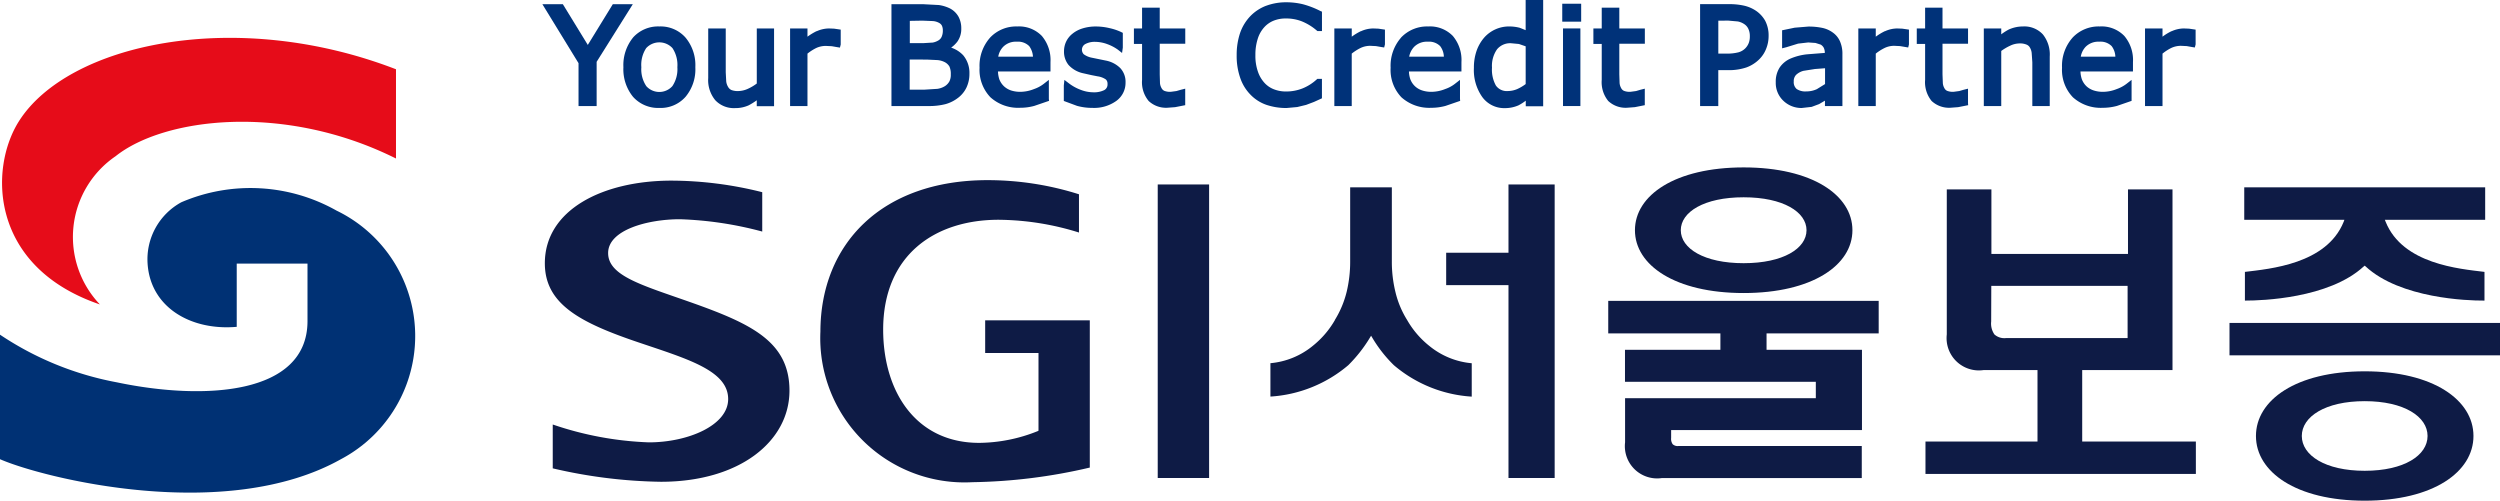 <svg xmlns="http://www.w3.org/2000/svg" width="89.87" height="18" viewBox="0 0 89.87 18">
    <defs>
        <clipPath id="09ht4lt53a">
            <path data-name="사각형 459454" style="fill:none" d="M0 0h89.87v18H0z"/>
        </clipPath>
    </defs>
    <g data-name="그룹 622924" style="clip-path:url(#09ht4lt53a)">
        <path data-name="패스 1353" d="M0 18.76a11.231 11.231 0 0 0 4.2 1.713c3.158.663 6.835.448 6.854-2.182v-2.085H8.51v2.272c-1.646.145-3.108-.7-3.205-2.281A2.335 2.335 0 0 1 6.518 14a6.3 6.3 0 0 1 5.58.3 5.007 5.007 0 0 1 .165 8.932C8.1 25.574 1.512 23.9 0 23.236z" transform="translate(0 -6.729)" style="fill:#003174"/>
        <path data-name="패스 1354" d="M14.309 7.054C10.27 5.039 5.959 5.592 4.23 6.971a3.516 3.516 0 0 0-.565 5.329C-.295 10.952-.326 7.422.753 5.717c1.758-2.783 7.764-4.106 13.556-1.871z" transform="translate(-.074 -1.356)" style="fill:#e60c19"/>
        <path data-name="패스 1355" d="M42.01.3h-.547l-.9 1.465L39.666.3h-.736l1.3 2.121v1.542h.651V2.372c.031-.046 1.3-2.071 1.3-2.071z" transform="translate(-19.433 -.15)" style="fill:#003279"/>
        <path data-name="패스 1356" d="M45.092 2.3a1.574 1.574 0 0 0-.346 1.065 1.569 1.569 0 0 0 .346 1.064 1.209 1.209 0 0 0 .947.4 1.192 1.192 0 0 0 .941-.4 1.54 1.54 0 0 0 .352-1.064 1.546 1.546 0 0 0-.353-1.065 1.194 1.194 0 0 0-.941-.4 1.209 1.209 0 0 0-.947.4m.476 1.742a1.085 1.085 0 0 1-.176-.677 1.093 1.093 0 0 1 .174-.686.642.642 0 0 1 .945 0 1.1 1.1 0 0 1 .176.685 1.093 1.093 0 0 1-.178.679.628.628 0 0 1-.941 0" transform="translate(-22.336 -.949)" style="fill:#003279"/>
        <path data-name="패스 1357" d="M53.111 2.042h-.532v1.979a1.65 1.65 0 0 1-.322.191.864.864 0 0 1-.336.08.641.641 0 0 1-.254-.037.266.266 0 0 1-.12-.113.485.485 0 0 1-.067-.2l-.017-.325V2.042h-.63v1.782a1.135 1.135 0 0 0 .256.8.914.914 0 0 0 .71.281 1.162 1.162 0 0 0 .489-.1 2.332 2.332 0 0 0 .29-.181v.212h.622V2.042z" transform="translate(-25.374 -1.019)" style="fill:#003279"/>
        <path data-name="패스 1358" d="M57.663 2.139a2.188 2.188 0 0 0-.329.2v-.296h-.625v2.789h.625V2.947a1.748 1.748 0 0 1 .312-.2.819.819 0 0 1 .354-.076l.207.01.182.032.112.018.028-.111v-.535l-.239-.035-.179-.007a1.1 1.1 0 0 0-.446.1" transform="translate(-28.307 -1.02)" style="fill:#003279"/>
        <path data-name="패스 1359" d="M64.079.3h-.093v3.662h1.326a2.377 2.377 0 0 0 .618-.069 1.323 1.323 0 0 0 .463-.236 1.012 1.012 0 0 0 .289-.359 1.145 1.145 0 0 0 .107-.5.988.988 0 0 0-.222-.659 1.043 1.043 0 0 0-.435-.277 1.047 1.047 0 0 0 .221-.213.784.784 0 0 0 .143-.476.87.87 0 0 0-.1-.423.747.747 0 0 0-.314-.3 1.315 1.315 0 0 0-.392-.119L65.108.3zm1.014.592.375.015a.537.537 0 0 1 .232.067.228.228 0 0 1 .1.1.4.4 0 0 1 .033.168.544.544 0 0 1-.04.224.286.286 0 0 1-.116.135.613.613 0 0 1-.206.079l-.325.02h-.5V.9zm.172 1.4.379.018a.728.728 0 0 1 .238.064.433.433 0 0 1 .187.165.639.639 0 0 1 .05.285.52.52 0 0 1-.049.25.486.486 0 0 1-.158.17.706.706 0 0 1-.277.1l-.48.03h-.514V2.289z" transform="translate(-31.94 -.15)" style="fill:#003279"/>
        <path data-name="패스 1360" d="M70.683 2.307a1.526 1.526 0 0 0-.374 1.077 1.424 1.424 0 0 0 .391 1.062 1.488 1.488 0 0 0 1.073.377 1.886 1.886 0 0 0 .506-.068l.529-.181-.008-.065V3.82l-.182.142a1.2 1.2 0 0 1-.35.188 1.351 1.351 0 0 1-.5.1 1.074 1.074 0 0 1-.328-.05.707.707 0 0 1-.249-.146.687.687 0 0 1-.172-.256 1.05 1.05 0 0 1-.048-.28h1.888v-.337a1.343 1.343 0 0 0-.312-.941 1.141 1.141 0 0 0-.879-.34 1.289 1.289 0 0 0-.985.406m.966.142a.567.567 0 0 1 .445.159.705.705 0 0 1 .135.378h-1.248a.68.68 0 0 1 .181-.357.64.64 0 0 1 .486-.18" transform="translate(-35.096 -.949)" style="fill:#003279"/>
        <path data-name="패스 1361" d="M77.028 1.97a1.063 1.063 0 0 0-.365.192.8.8 0 0 0-.228.287.818.818 0 0 0-.075.342.757.757 0 0 0 .163.493.986.986 0 0 0 .533.3l.279.063.239.047a.68.68 0 0 1 .294.114.211.211 0 0 1 .056.162.227.227 0 0 1-.113.216.824.824 0 0 1-.4.081 1.283 1.283 0 0 1-.449-.088 1.648 1.648 0 0 1-.432-.239l-.156-.119-.021.2v.557l.051.019.423.157a2.016 2.016 0 0 0 .553.073 1.366 1.366 0 0 0 .858-.249.8.8 0 0 0 .334-.66.724.724 0 0 0-.192-.524 1.01 1.01 0 0 0-.514-.267l-.518-.106a.719.719 0 0 1-.278-.121.234.234 0 0 1 .051-.365.711.711 0 0 1 .356-.082 1.305 1.305 0 0 1 .438.082 1.585 1.585 0 0 1 .382.2l.15.118.027-.193v-.53l-.055-.027A1.933 1.933 0 0 0 78 1.961a2.138 2.138 0 0 0-.494-.06 1.6 1.6 0 0 0-.479.069" transform="translate(-38.111 -.949)" style="fill:#003279"/>
        <path data-name="패스 1362" d="M82.212.552h-.532V1.3h-.293v.556h.293v1.291a1.054 1.054 0 0 0 .237.759.911.911 0 0 0 .677.243l.276-.021.361-.071v-.593l-.153.038-.162.047-.2.027a.563.563 0 0 1-.237-.035.215.215 0 0 1-.1-.1.427.427 0 0 1-.055-.179l-.009-.314v-1.1h.918V1.3h-.918V.552z" transform="translate(-40.625 -.276)" style="fill:#003279"/>
        <path data-name="패스 1363" d="M89.827.286a1.568 1.568 0 0 0-.567.369 1.669 1.669 0 0 0-.373.608 2.467 2.467 0 0 0-.124.8 2.393 2.393 0 0 0 .132.831 1.577 1.577 0 0 0 .374.6 1.459 1.459 0 0 0 .569.358 2.229 2.229 0 0 0 .717.112l.385-.035.318-.077.284-.107.286-.13v-.7h-.164l-.029.026a1.7 1.7 0 0 1-.514.322 1.6 1.6 0 0 1-.591.107 1.178 1.178 0 0 1-.423-.077.888.888 0 0 1-.344-.233 1.135 1.135 0 0 1-.235-.4 1.712 1.712 0 0 1-.092-.6 1.861 1.861 0 0 1 .085-.587 1.108 1.108 0 0 1 .229-.408.92.92 0 0 1 .343-.241 1.147 1.147 0 0 1 .435-.079 1.545 1.545 0 0 1 .569.1 1.939 1.939 0 0 1 .539.328l.029.024h.164V.5l-.054-.022a3.143 3.143 0 0 0-.637-.246 2.54 2.54 0 0 0-.582-.069 2.056 2.056 0 0 0-.729.124" transform="translate(-44.307 -.081)" style="fill:#003279"/>
        <path data-name="패스 1364" d="M96.732 2.139a2.055 2.055 0 0 0-.331.2v-.296h-.626v2.789h.625V2.947a1.845 1.845 0 0 1 .312-.2.814.814 0 0 1 .353-.08l.207.01.181.032.113.018.028-.111v-.531l-.237-.035-.178-.007a1.08 1.08 0 0 0-.447.1" transform="translate(-47.808 -1.02)" style="fill:#003279"/>
        <path data-name="패스 1365" d="M100.184 2.307a1.533 1.533 0 0 0-.371 1.077 1.422 1.422 0 0 0 .389 1.063 1.5 1.5 0 0 0 1.074.377 1.935 1.935 0 0 0 .51-.068l.527-.181-.006-.065v-.69l-.182.142a1.2 1.2 0 0 1-.351.188 1.343 1.343 0 0 1-.5.1 1.04 1.04 0 0 1-.33-.051.682.682 0 0 1-.251-.146.672.672 0 0 1-.172-.256.931.931 0 0 1-.049-.28h1.887v-.336a1.338 1.338 0 0 0-.311-.941 1.145 1.145 0 0 0-.881-.34 1.288 1.288 0 0 0-.985.406m.968.142a.564.564 0 0 1 .444.159.66.66 0 0 1 .133.378h-1.247a.7.7 0 0 1 .183-.357.647.647 0 0 1 .487-.18" transform="translate(-49.823 -.949)" style="fill:#003279"/>
        <path data-name="패스 1366" d="M108.184 0h-.532v1.085c-.1-.042-.215-.087-.215-.087a1.52 1.52 0 0 0-.389-.047 1.189 1.189 0 0 0-.881.395 1.466 1.466 0 0 0-.275.47 1.818 1.818 0 0 0-.1.621 1.677 1.677 0 0 0 .3 1.05.976.976 0 0 0 .818.4 1.216 1.216 0 0 0 .484-.1 1.7 1.7 0 0 0 .262-.168v.2h.626V0zm-1.6 3.078a1.177 1.177 0 0 1-.142-.646 1.037 1.037 0 0 1 .182-.66.613.613 0 0 1 .5-.218l.286.027.243.084v1.357a1.562 1.562 0 0 1-.3.178.88.88 0 0 1-.341.073.477.477 0 0 1-.431-.2" transform="translate(-52.808)" style="fill:#003279"/>
        <path data-name="패스 1367" d="M112.716.268h-.583v.645h.68V.268zm-.026.888h-.53v2.79h.625v-2.79z" transform="translate(-55.973 -.134)" style="fill:#003279"/>
        <path data-name="패스 1368" d="M115.2.552h-.53V1.3h-.3v.556h.3v1.291a1.068 1.068 0 0 0 .234.759.912.912 0 0 0 .678.243l.278-.021.358-.071v-.593l-.154.038-.16.047-.2.027a.559.559 0 0 1-.237-.035.219.219 0 0 1-.1-.1.457.457 0 0 1-.055-.179l-.01-.314v-1.1h.918V1.3h-.918V.552z" transform="translate(-57.091 -.276)" style="fill:#003279"/>
        <path data-name="패스 1369" d="M122.121.3h-.095v3.663h.654v-1.29h.365a1.951 1.951 0 0 0 .651-.1 1.269 1.269 0 0 0 .458-.292 1.076 1.076 0 0 0 .245-.373 1.226 1.226 0 0 0 .09-.464 1.138 1.138 0 0 0-.122-.544 1.068 1.068 0 0 0-.339-.366 1.282 1.282 0 0 0-.414-.178 2.4 2.4 0 0 0-.551-.056zm.921.592.339.03a.629.629 0 0 1 .225.091.409.409 0 0 1 .154.174.6.6 0 0 1 .054.27.648.648 0 0 1-.04.242.562.562 0 0 1-.134.2.555.555 0 0 1-.24.134 1.641 1.641 0 0 1-.426.045h-.293V.894z" transform="translate(-60.911 -.151)" style="fill:#003279"/>
        <path data-name="패스 1370" d="m128.142 1.945-.454.094V2.687l.156-.04.419-.129.365-.042.259.018.188.059a.3.3 0 0 1 .112.117.432.432 0 0 1 .037.182l-.621.049a2.047 2.047 0 0 0-.6.149.913.913 0 0 0-.4.323.933.933 0 0 0-.143.534.879.879 0 0 0 .272.664.932.932 0 0 0 .663.261l.355-.04.268-.1.205-.121h.005v.191h.628V2.9a1.1 1.1 0 0 0-.086-.46.757.757 0 0 0-.254-.316.991.991 0 0 0-.385-.172 2.4 2.4 0 0 0-.5-.047zm.065 2.2a.322.322 0 0 1-.1-.265.322.322 0 0 1 .086-.241.615.615 0 0 1 .264-.143l.411-.065.364-.028v.569l-.295.183a.893.893 0 0 1-.382.081.547.547 0 0 1-.348-.09" transform="translate(-63.625 -.95)" style="fill:#003279"/>
        <path data-name="패스 1371" d="M134.342 2.139a2.056 2.056 0 0 0-.331.2v-.296h-.627v2.789h.627V2.947a1.739 1.739 0 0 1 .313-.2.79.79 0 0 1 .352-.08l.206.01.295.05.027-.111v-.531l-.24-.035-.175-.007a1.081 1.081 0 0 0-.447.1" transform="translate(-66.581 -1.02)" style="fill:#003279"/>
        <path data-name="패스 1372" d="M138.414.552h-.532V1.3h-.3v.556h.3v1.291a1.066 1.066 0 0 0 .234.759.917.917 0 0 0 .678.243l.277-.021.358-.071-.005-.078v-.515l-.153.038-.162.047-.2.027a.561.561 0 0 1-.236-.035.207.207 0 0 1-.1-.1.422.422 0 0 1-.054-.179l-.012-.314v-1.1h.918V1.3h-.918V.552z" transform="translate(-68.678 -.276)" style="fill:#003279"/>
        <path data-name="패스 1373" d="M143.308 2a1.916 1.916 0 0 0-.29.183v-.211h-.627v2.789h.627v-1.98a1.769 1.769 0 0 1 .322-.19.8.8 0 0 1 .337-.081.6.6 0 0 1 .246.041.239.239 0 0 1 .124.106.477.477 0 0 1 .066.208l.022.322v1.574h.626v-1.78a1.158 1.158 0 0 0-.246-.794.906.906 0 0 0-.715-.287 1.243 1.243 0 0 0-.489.1" transform="translate(-71.077 -.949)" style="fill:#003279"/>
        <path data-name="패스 1374" d="M148.38 2.307a1.527 1.527 0 0 0-.375 1.077 1.416 1.416 0 0 0 .392 1.063 1.494 1.494 0 0 0 1.073.377 1.94 1.94 0 0 0 .511-.068l.524-.181V3.82l-.182.142a1.255 1.255 0 0 1-.35.188 1.353 1.353 0 0 1-.5.1 1.064 1.064 0 0 1-.334-.051.7.7 0 0 1-.252-.146.684.684 0 0 1-.17-.256.943.943 0 0 1-.049-.28h1.887v-.336a1.336 1.336 0 0 0-.312-.941 1.138 1.138 0 0 0-.88-.34 1.283 1.283 0 0 0-.983.406m.964.142a.563.563 0 0 1 .445.159.67.67 0 0 1 .133.378h-1.243a.683.683 0 0 1 .178-.357.645.645 0 0 1 .487-.18" transform="translate(-73.879 -.949)" style="fill:#003279"/>
        <path data-name="패스 1375" d="M154.918 2.139a1.846 1.846 0 0 0-.328.2v-.296h-.629v2.789h.629V2.947a1.707 1.707 0 0 1 .308-.2.819.819 0 0 1 .354-.08l.209.01.179.032.112.018.028-.111v-.531l-.237-.035-.179-.007a1.075 1.075 0 0 0-.446.1" transform="translate(-76.852 -1.02)" style="fill:#003279"/>
        <path data-name="사각형 459452" transform="translate(41.618 6.631)" style="fill:#0e1b45" d="M0 0h1.847v10.552H0z"/>
        <path data-name="패스 1376" d="M64.812 19.143h1.917v2.794l-.026.014a5.746 5.746 0 0 1-2.1.423h-.008c-2.263 0-3.447-1.828-3.45-4.067 0-2.689 1.862-3.953 4.151-3.953a9.883 9.883 0 0 1 2.888.459v-1.375a10.87 10.87 0 0 0-3.284-.508c-3.817 0-6.006 2.3-6.011 5.444a5.186 5.186 0 0 0 5.467 5.414 19.652 19.652 0 0 0 4.217-.526V17.97h-3.761z" transform="translate(-29.397 -6.454)" style="fill:#0e1b45"/>
        <path data-name="패스 1377" d="M44.34 17.334c-1.729-.612-2.957-.942-2.957-1.767s1.405-1.215 2.584-1.215a12.963 12.963 0 0 1 2.956.443V13.38a13.523 13.523 0 0 0-3.256-.416c-2.49 0-4.559 1.055-4.559 2.971 0 1.468 1.265 2.135 3.381 2.849 1.752.593 3.209 1.01 3.209 2.033 0 .945-1.443 1.556-2.853 1.556a11.973 11.973 0 0 1-3.453-.642v1.576a18.077 18.077 0 0 0 3.887.483c2.852 0 4.623-1.471 4.623-3.276 0-1.771-1.389-2.41-3.561-3.18" transform="translate(-19.522 -6.471)" style="fill:#0e1b45"/>
        <path data-name="패스 1378" d="M107.7 23.792V13.24h-1.66v2.454h-2.24v1.166h2.24v6.932z" transform="translate(-51.813 -6.609)" style="fill:#0e1b45"/>
        <path data-name="패스 1379" d="M93.5 18.215a3.272 3.272 0 0 1-.8.932 2.783 2.783 0 0 1-1.52.621v1.2a4.778 4.778 0 0 0 2.8-1.129 5.1 5.1 0 0 0 .78-.994l.039-.064.039.064a4.813 4.813 0 0 0 .779.994 4.77 4.77 0 0 0 2.8 1.131v-1.2a2.794 2.794 0 0 1-1.522-.621 3.251 3.251 0 0 1-.8-.932 3.367 3.367 0 0 1-.421-1.008 4.556 4.556 0 0 1-.129-1.091v-2.671h-1.498v2.668a4.636 4.636 0 0 1-.127 1.091 3.534 3.534 0 0 1-.423 1.008" transform="translate(-45.511 -6.712)" style="fill:#0e1b45"/>
        <path data-name="사각형 459453" transform="translate(80.146 11.609)" style="fill:#0e1b45" d="M0 0h9.724v1.165H0z"/>
        <path data-name="패스 1380" d="m165.385 16.289.03-.027.03.027c1.25 1.159 3.7 1.232 4.218 1.229h.057v-1.031c-.9-.11-2.939-.279-3.553-1.8l-.029-.073h3.607v-1.166h-8.661v1.166h3.6l-.026.073c-.616 1.522-2.655 1.69-3.55 1.8v1.031h.051c.522 0 2.969-.07 4.222-1.229" transform="translate(-80.408 -6.713)" style="fill:#0e1b45"/>
        <path data-name="패스 1381" d="M138.966 13.594v5.214a1.161 1.161 0 0 0 1.332 1.28h1.929v2.57H138.2v1.166h9.72v-1.166h-4.086v-2.57h3.246v-6.494h-1.6v2.32h-4.91v-2.32zm1.6 3.469h4.9v1.876h-4.368a.536.536 0 0 1-.419-.13.688.688 0 0 1-.117-.466z" transform="translate(-68.983 -6.786)" style="fill:#0e1b45"/>
        <path data-name="패스 1382" d="M125.156 22.77V21.6h-9.722v1.17h4.032v.589h-3.43v1.15h6.86v.591h-6.857v1.589a1.16 1.16 0 0 0 1.326 1.281h7.183v-1.152h-6.591a.259.259 0 0 1-.206-.064.338.338 0 0 1-.056-.229v-.279h6.86v-2.887h-3.43v-.589z" transform="translate(-57.621 -10.785)" style="fill:#0e1b45"/>
        <path data-name="패스 1383" d="M121.259 12.017c-2.462 0-3.908 1-3.908 2.258s1.446 2.258 3.908 2.258 3.91-1 3.91-2.258-1.445-2.258-3.91-2.258m0 3.443c-1.423 0-2.26-.53-2.26-1.185s.837-1.184 2.26-1.184 2.26.53 2.26 1.184-.836 1.185-2.26 1.185" transform="translate(-58.578 -5.999)" style="fill:#0e1b45"/>
        <path data-name="패스 1384" d="M165.833 26.652c-2.463 0-3.909 1.032-3.909 2.325s1.446 2.326 3.909 2.326 3.91-1.034 3.91-2.326-1.446-2.325-3.91-2.325m0 3.576c-1.422 0-2.261-.559-2.261-1.251s.839-1.252 2.261-1.252 2.26.56 2.26 1.252-.836 1.251-2.26 1.251" transform="translate(-80.827 -13.304)" style="fill:#0e1b45"/>
    </g>
</svg>
